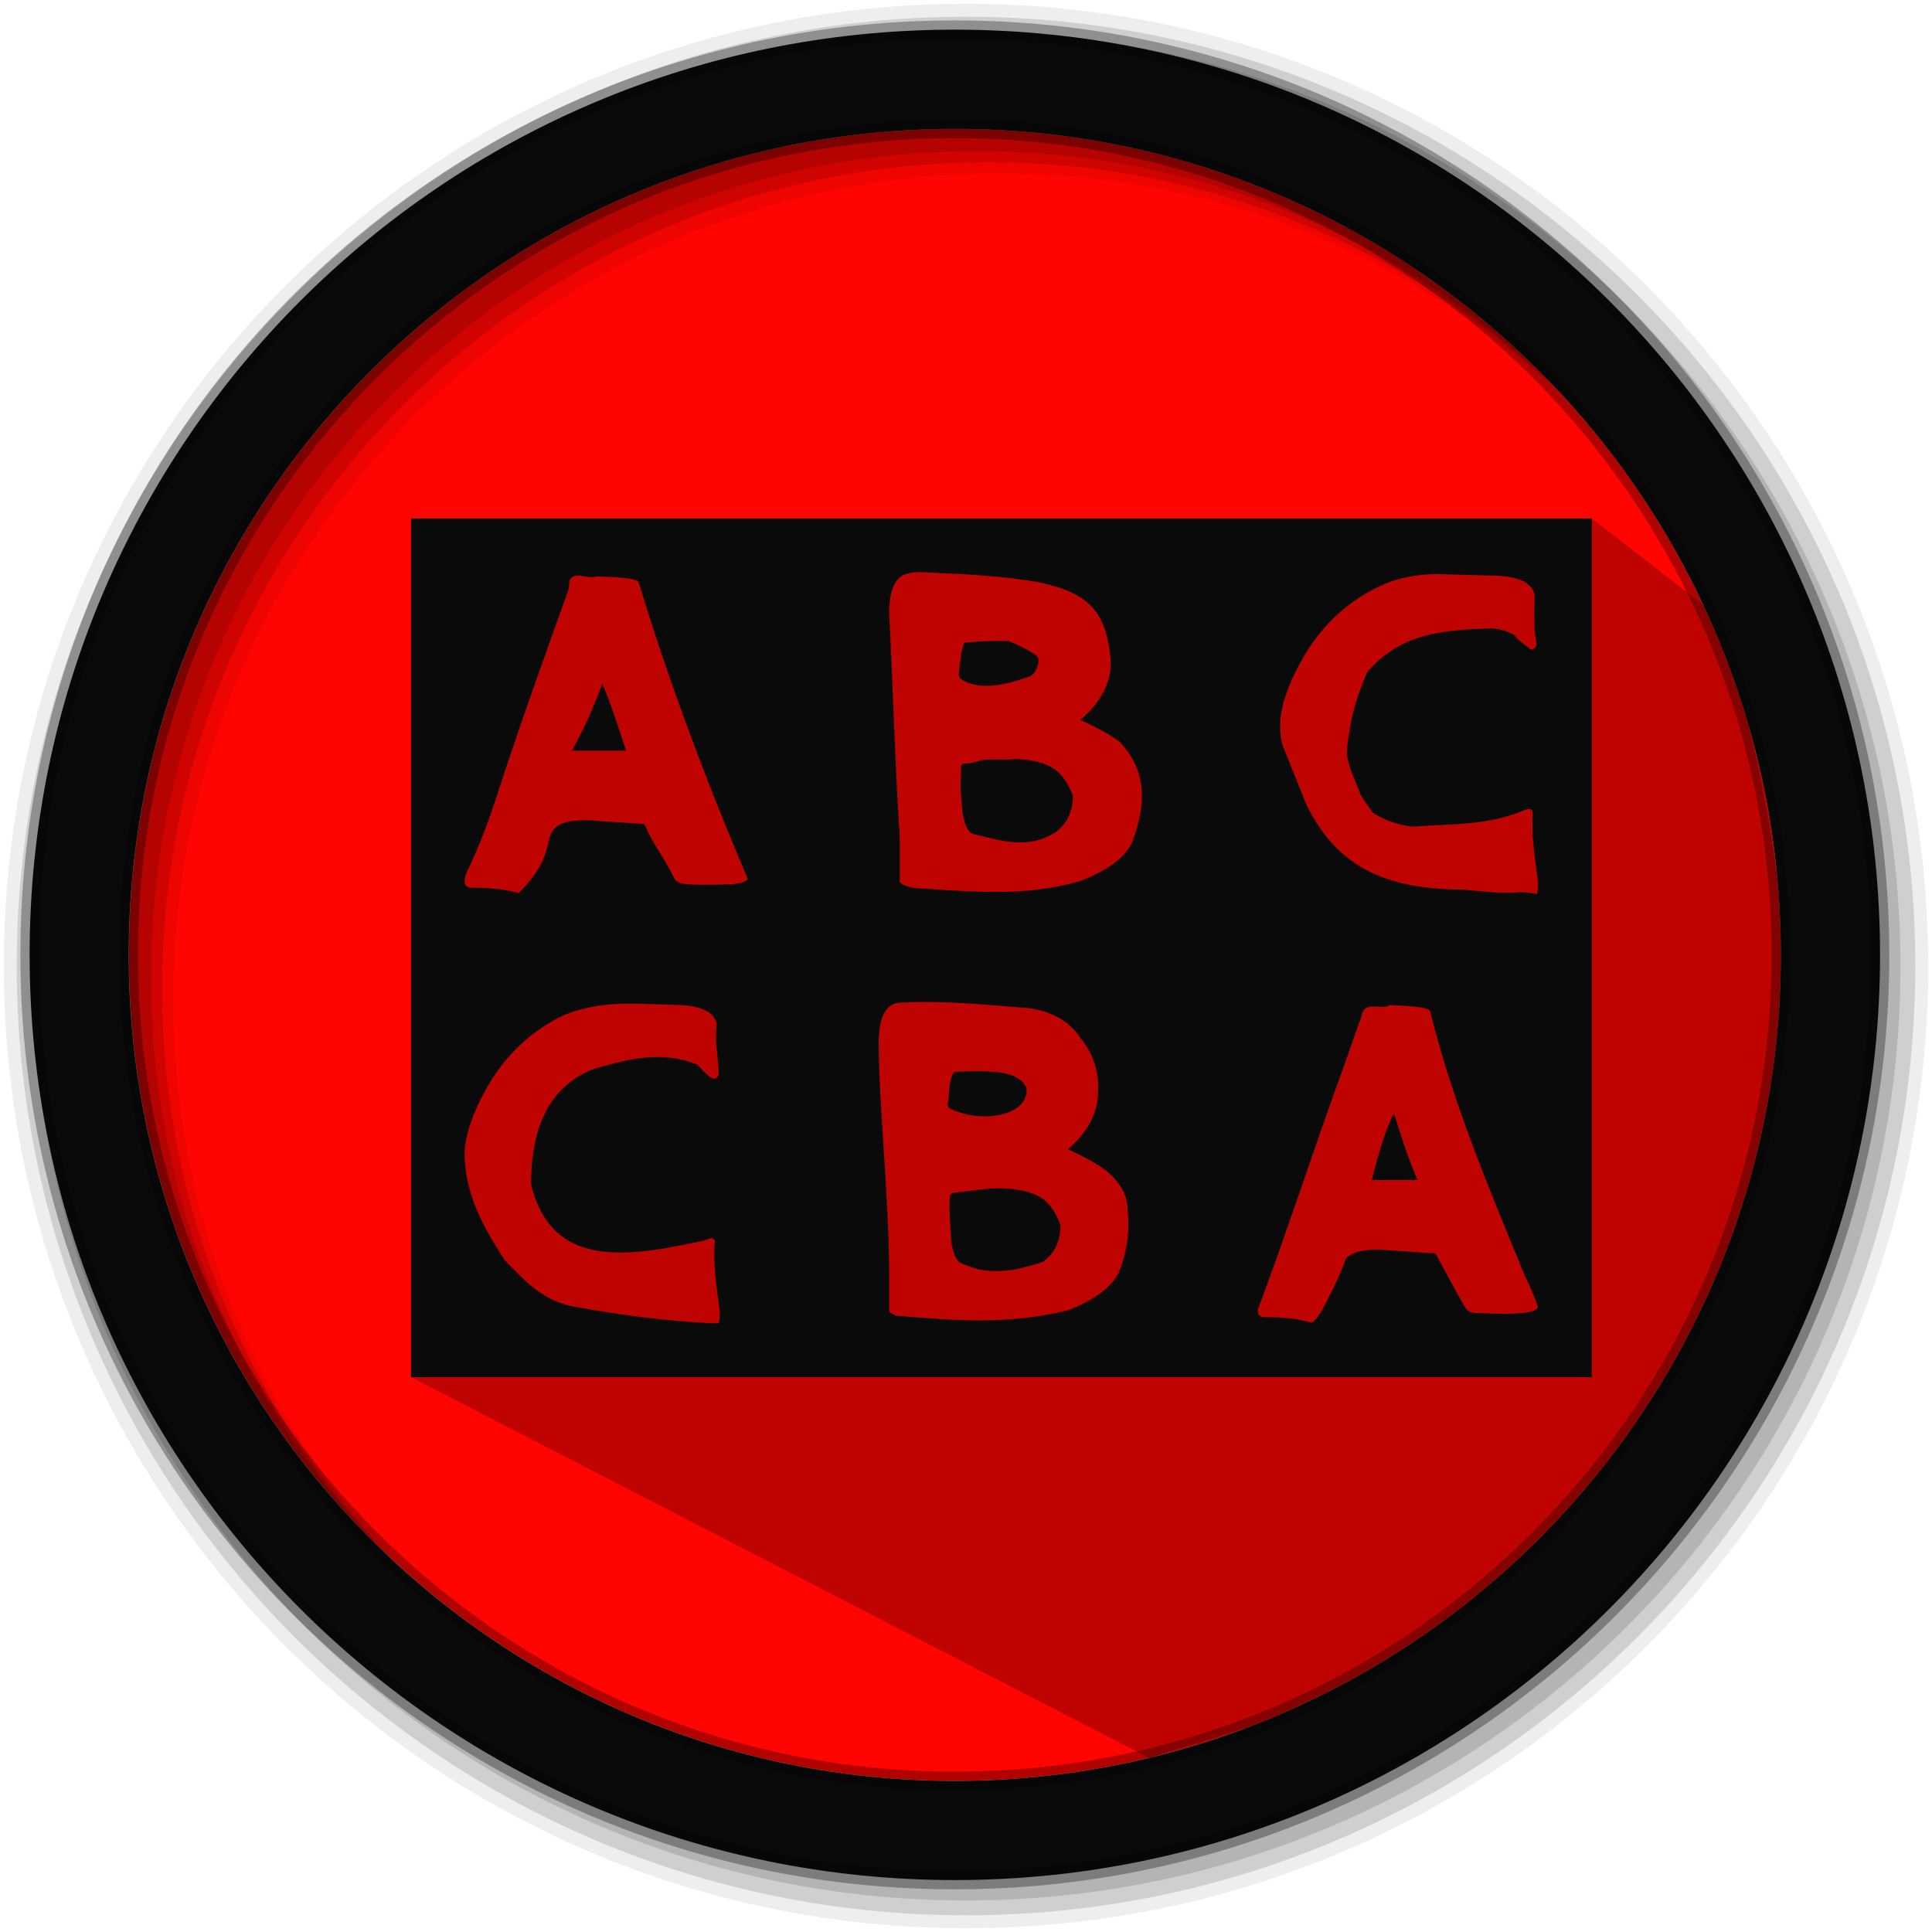 <svg width="512" height="512" version="1.1" viewBox="0 0 512 512" xmlns="http://www.w3.org/2000/svg">
 <g fill-rule="evenodd">
  <path d="m471.95 253.05c0 120.9-98.01 218.9-218.9 218.9-120.9 0-218.9-98.01-218.9-218.9 0-120.9 98.01-218.9 218.9-218.9 120.9 0 218.9 98.01 218.9 218.9" fill="#ff0400"/>
  <path d="m256 1c-140.83 0-255 114.17-255 255s114.17 255 255 255 255-114.17 255-255-114.17-255-255-255m8.827 44.931c120.9 0 218.9 98 218.9 218.9s-98 218.9-218.9 218.9-218.93-98-218.93-218.9 98.03-218.9 218.93-218.9" fill-opacity=".067"/>
  <g fill-opacity=".129">
   <path d="m256 4.433c-138.94 0-251.57 112.63-251.57 251.57s112.63 251.57 251.57 251.57 251.57-112.63 251.57-251.57-112.63-251.57-251.57-251.57m5.885 38.556c120.9 0 218.9 98 218.9 218.9s-98 218.9-218.9 218.9-218.93-98-218.93-218.9 98.03-218.9 218.93-218.9"/>
   <path d="m256 8.356c-136.77 0-247.64 110.87-247.64 247.64s110.87 247.64 247.64 247.64 247.64-110.87 247.64-247.64-110.87-247.64-247.64-247.64m2.942 31.691c120.9 0 218.9 98 218.9 218.9s-98 218.9-218.9 218.9-218.93-98-218.93-218.9 98.03-218.9 218.93-218.9"/>
  </g>
 </g>
 <path d="m265.64 143.67-74.312-1.735-65.499 7.588-3.155 21.392-1.717 16.409-2.889 64.474-0.351 18.865-5.796 34.561-2.999 59.733 195.7 100.94c53.887-18.806 225.7-43.46 151.44-301.96l-34.221-26.555-119.38 12.801" opacity=".25"/>
 <path d="m253.04 7.859c-135.42 0-245.19 109.78-245.19 245.19 0 135.42 109.78 245.19 245.19 245.19 135.42 0 245.19-109.78 245.19-245.19 0-135.42-109.78-245.19-245.19-245.19zm0 26.297c120.9 0 218.9 98 218.9 218.9s-98 218.9-218.9 218.9-218.93-98-218.93-218.9 98.03-218.9 218.93-218.9z" fill="#0a0a0a" fill-rule="evenodd" stroke="#000000" stroke-opacity=".31" stroke-width="4.904"/>
 <path d="m108.92 137.38v227.58h312.92v-227.58zm135.29 14.225v0.027c10.525 0.498 21.178 0.882 31.305 2.717 12.403 2.703 17.951 7.226 18.861 21.279 0 5.448-2.673 10.497-8.021 15.162 5.348 2.503 8.86 4.51 10.553 5.975 6.642 7.254 7.225 15.518 3.086 26.584-1.963 3.983-6.498 7.34-13.639 10.113-13.868 4.068-27.054 2.958-40.809 2.076-2.048-0.1-3.286-0.2-3.727-0.285-0.455-0.085-0.938-0.214-1.478-0.385-1.252-0.441-1.893-0.91-1.893-1.422v-11.422c-1.266-19.444-1.777-39.114-2.801-59.539 0-6.301 1.649-9.799 4.949-10.496 1.067-0.256 2.276-0.385 3.613-0.385zm137.04 0.525-0.156 0.016 13.783 0.383c7.126 0 11.066 1.68 11.777 5.051 0.114 4.367-0.413 8.433 0.525 12.828 0 1.124-0.511 1.693-1.578 1.693-1.337-1.181-3.143-2.247-4.281-3.783-1.778-1.038-3.755-1.636-5.889-1.807-12.901 0.512-23.811 1.01-33.057 11.535-2.148 4.936-3.625 9.487-4.422 13.641-0.711 4.153-1.053 6.87-1.053 8.164 0.612 3.968 2.445 7.396 3.754 10.895 1.052 1.721 2.305 3.372 3.201 4.666 1.081 0.697 2.332 1.338 3.754 1.949 2.944 1.124 5.406 1.691 7.369 1.691 9.7-0.754 18.945-0.285 28.219-4.025 0.981-0.427 1.65-0.639 2.006-0.639 0.441 0 0.755 0.212 0.939 0.639 0.029 0.683-0.016 1.381-0.016 2.078v2.83c0.128 4.466 0.897 9.373 1.48 13.754-1e-5 1.821-0.115 2.916-0.385 3.258-1.422-0.341-2.943-0.527-4.551-0.527-4.992 0.54-10.513-0.326-14.865-0.639-18.448-0.199-32.926-4.439-41.73-22.83l-5.746-14.395c-0.711-1.565-1.082-3.584-1.082-6.088 0-5.106 2.105-11.292 6.301-18.561 4.992-8.463 11.849-14.737 20.582-18.805 4.466-1.991 9.501-2.973 15.119-2.973zm-227.83 0.428c1.579 0.085 3.528 0.725 4.779 0.199 6.955 0.171 10.639 0.683 11.08 1.551 7.837 26.342 19.385 56.409 28.887 78.584-0.455 0.782-1.921 1.28-4.424 1.451-2.503 0.085-4.934 0.113-7.338 0.113-2.318 0-4.112-0.085-5.363-0.256-1.166-0.171-1.977-0.683-2.418-1.551-1.422-2.774-2.802-5.205-4.139-7.281-1.337-2.077-2.59-4.409-3.756-6.998l-15.389-1.025c-4.537 0-7.44 0.855-8.691 2.59-0.626 0.868-1.066 1.964-1.336 3.258-0.981 5.533-3.997 9.643-7.894 13.498-3.215-0.953-7.383-1.451-12.561-1.451-0.441 0-0.867-0.129-1.223-0.385-0.356-0.356-0.525-0.81-0.525-1.422 0-0.612 0.227-1.436 0.668-2.475 3.357-6.87 5.987-14.139 8.021-20.469 5.988-18.462 12.447-36.311 19.004-54.617-0.199-2.873 1.009-3.372 2.588-3.301zm111.02 17.295c-2.808-6.6e-4 -5.469 0.164-8.627 0.441-0.441 0-0.84 1.294-1.195 3.883s-0.525 4.154-0.525 4.666 0.227 0.91 0.668 1.166c5.362 3.499 13.4 0.981 18.449-0.896 1.337-1.038 2.004-2.518 2.004-4.424 0-0.953-2.63-2.559-7.893-4.807v0.027c-0.992-0.039-1.945-0.056-2.881-0.057zm-104.81 11.336c-2.646 6.941-4.366 11.067-8.078 17.752h14.365c-1.735-5.476-4.239-12.973-6.273-17.752zm108.64 19.941-0.115 0.143-7.225 0.016c-1.949 0.384-2.745 1.023-5.078 1.023-0.626 0-1.01 0.241-1.195 0.668 0.029 0.341-0.014 1.28-0.014 2.83-0.284 3.044 0.271 6.443 0.385 9.217 0.526 3.456 1.464 5.463 2.801 5.975 7.581 1.778 14.408 4.209 21.805-0.385 3.115-2.247 4.693-5.49 4.693-9.729-1.437-3.897-3.498-6.514-6.172-7.809-2.589-1.294-5.874-1.949-9.885-1.949zm-21.756 64.4c8.836 0.083 17.891 1.022 26.137 1.641 6.97 0.953 11.292 4.182 13.582 7.809 3.698 4.338 5.079 9.472 4.752 14.422 0 5.448-2.633 10.499-7.924 15.164 5.291 2.503 8.763 4.508 10.441 5.973 3.527 3.03 5.305 6.344 5.305 9.971 0.725 5.917-0.243 11.55-2.248 16.613-1.934 3.983-6.443 7.34-13.498 10.113-16.457 4.025-30.764 2.674-45.557 1.422-1.237-0.441-1.863-0.91-1.863-1.422v-11.422c-0.242-20.667-2.745-43.082-2.773-59.539 0-6.301 1.649-9.801 4.92-10.498 2.859-0.206 5.781-0.274 8.727-0.246zm-79.326 0.451c3.498 7e-3 7.128 0.205 11.117 0.322 7.055 0 10.953 1.678 11.664 5.049-0.626 4.409 0.284 8.506 0.525 12.83 0 1.124-0.526 1.691-1.578 1.691-1.664-0.868-2.689-2.404-4.254-3.783-9.615-3.84-18.461-1.351-27.664 1.309-13.683 5.661-16.116 18.919-16.287 30.227 5.476 23.853 27.736 18.917 45.814 15.162 0.981-0.427 1.621-0.641 1.977-0.641 0.441 0 0.769 0.214 0.939 0.641-0.555 6.244 0.512 12.572 1.309 18.674 0 1.821-0.115 2.916-0.385 3.258-12.844-0.37-27.323-2.447-38.674-4.523-8.164-1.693-12.686-6.842-18.006-12.332-5.391-8.42-10.198-16.598-10.582-27.607 0-5.106 2.075-11.292 6.229-18.561 4.95-8.463 11.749-14.737 20.396-18.805 4.936-1.906 9.416-2.617 13.996-2.83v-0.014c1.145-0.05 2.297-0.069 3.463-0.066zm200.8 0.393c6.884 0.171 10.553 0.683 10.994 1.551 6.074 24.621 16.045 48.019 25.006 69.895 1.764 3.627 2.972 6.529 3.584 8.691-0.441 0.782-1.892 1.278-4.367 1.449-4.423 0.484-8.278 0.057-12.588-0.014-1.152-0.171-1.948-0.683-2.389-1.551-2.774-4.751-5.405-9.813-7.809-14.223l-15.219-1.023c-4.495 0-7.368 0.853-8.605 2.588-1.607 4.722-4.14 9.416-6.231 13.498-1.323 2.162-2.304 3.258-2.916 3.258-3.172-0.953-7.325-1.451-12.445-1.451-0.441 0-0.84-0.129-1.195-0.385-0.356-0.356-0.525-0.81-0.525-1.422 7.851-20.894 15.133-43.609 22.643-64.062 2.731-7.866 4.338-12.374 4.779-13.498 0.597-4.722 4.78-2.049 7.283-3.115zm-109.19 17.516c-2.008 0.013-4.039 0.1-5.938 0.164-1.693 2.646-1.054 5.263-1.723 8.562 0 0.512 0.229 0.91 0.67 1.166 8.548 4.21 20.851 1.793 20.254-5.305-1.419-3.99-7.238-4.627-13.264-4.588zm110.63 11.107c-2.852 5.655-4.273 11.694-5.936 17.732h12.16c-2.472-5.769-4.42-11.807-6.225-17.732zm-105.66 19.922v0.014c-3.712 0.142-7.353 0.798-10.781 1.168-0.612 0-1.025 0.241-1.195 0.668-0.498 3.741 0.244 8.234 0.258 12.061 0.526 3.456 1.451 5.463 2.773 5.975 1.607 0.782 3.001 1.038 4.779 1.664 6.657 1.038 10.936-0.228 16.811-2.062 3.087-2.247 4.639-5.49 4.639-9.729-1.422-3.897-3.442-6.514-6.088-7.809-3.684-1.735-7.483-1.963-11.195-1.949z" fill="#0a0a0a" stroke-width="14.224"/>
</svg>
